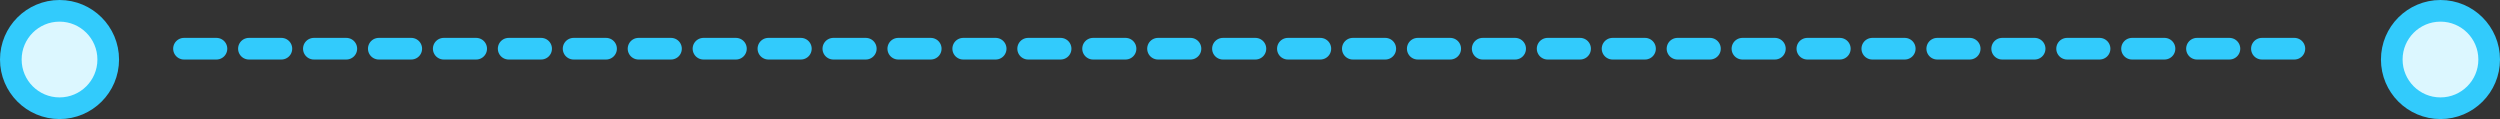 <svg width="462" height="22" viewBox="0 0 462 22" fill="none" xmlns="http://www.w3.org/2000/svg">
<rect x="0" y="0" width="462" height="22" fill="#333333" stroke="none"/>
<line x1="34" y1="9" x2="428" y2="9" stroke="#32CBFC" stroke-width="4" stroke-linecap="round" stroke-dasharray="6 6"/>
<circle cx="11" cy="11" r="9" fill="#DCF7FF" stroke="#32CBFC" stroke-width="4"/>
<circle cx="451" cy="11" r="9" fill="#DCF7FF" stroke="#32CBFC" stroke-width="4"/>
</svg>
